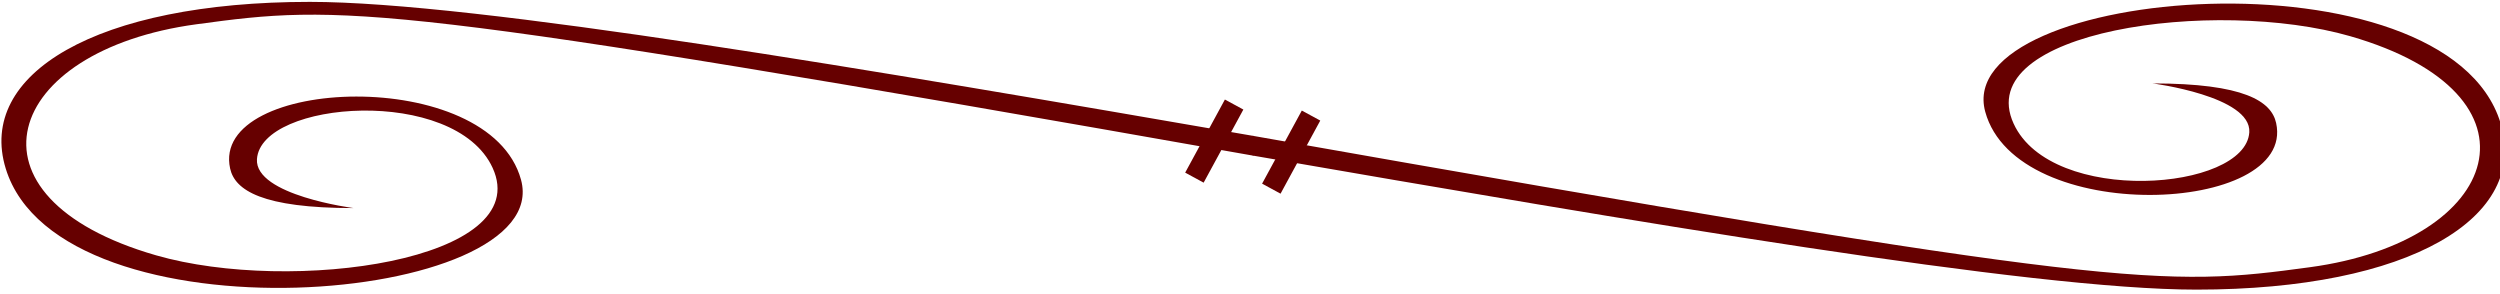 <?xml version="1.0" encoding="UTF-8" standalone="no"?><!DOCTYPE svg PUBLIC "-//W3C//DTD SVG 1.1//EN" "http://www.w3.org/Graphics/SVG/1.1/DTD/svg11.dtd"><svg width="100%" height="100%" viewBox="0 0 400 47" version="1.1" xmlns="http://www.w3.org/2000/svg" xmlns:xlink="http://www.w3.org/1999/xlink" xml:space="preserve" xmlns:serif="http://www.serif.com/" style="fill-rule:evenodd;clip-rule:evenodd;"><g id="g5269-4"><path id="path5236-0" d="M200.564,21.75c-60.979,-10.554 -124.511,-21.45 -150.988,-21.45c-34.258,0 -53.284,11.582 -48.661,26.662c8.699,28.377 87.935,21.854 82.448,1.797c-5.038,-18.413 -49.778,-16.48 -46.543,-1.797c0.765,3.471 5.097,6.331 19.762,6.331c0,0 -15.851,-2.04 -15.469,-7.829c0.62,-9.407 31.645,-11.768 37.7,1.378c6.848,14.867 -32.176,20.25 -53.843,14.008c-32.319,-9.312 -24.405,-32.786 6.452,-36.966c23.426,-3.174 29.812,-3.616 169.142,21.029" style="fill:#600;fill-rule:nonzero;"/><path id="path5259-9" d="M200.436,24.89c60.979,10.554 124.511,21.45 150.988,21.45c34.258,0 53.284,-11.582 48.661,-26.662c-8.699,-28.378 -87.935,-21.854 -82.448,-1.798c5.038,18.414 49.778,16.481 46.543,1.798c-0.765,-3.471 -5.097,-6.331 -19.762,-6.331c0,0 15.851,2.039 15.469,7.829c-0.62,9.407 -31.645,11.767 -37.7,-1.378c-6.848,-14.867 32.176,-20.251 53.843,-14.008c32.319,9.312 24.405,32.786 -6.452,36.966c-23.426,3.174 -29.812,3.615 -169.142,-21.029" style="fill:#600;fill-rule:nonzero;"/><g id="g5265-4"><path id="path5261-8" d="M197.46,16.726l-6.355,11.697" style="fill:#600;fill-rule:nonzero;stroke:#600;stroke-width:3.36px;"/><path id="path5263-8" d="M209.766,18.49l-6.355,11.697" style="fill:#600;fill-rule:nonzero;stroke:#600;stroke-width:3.36px;"/></g></g></svg>